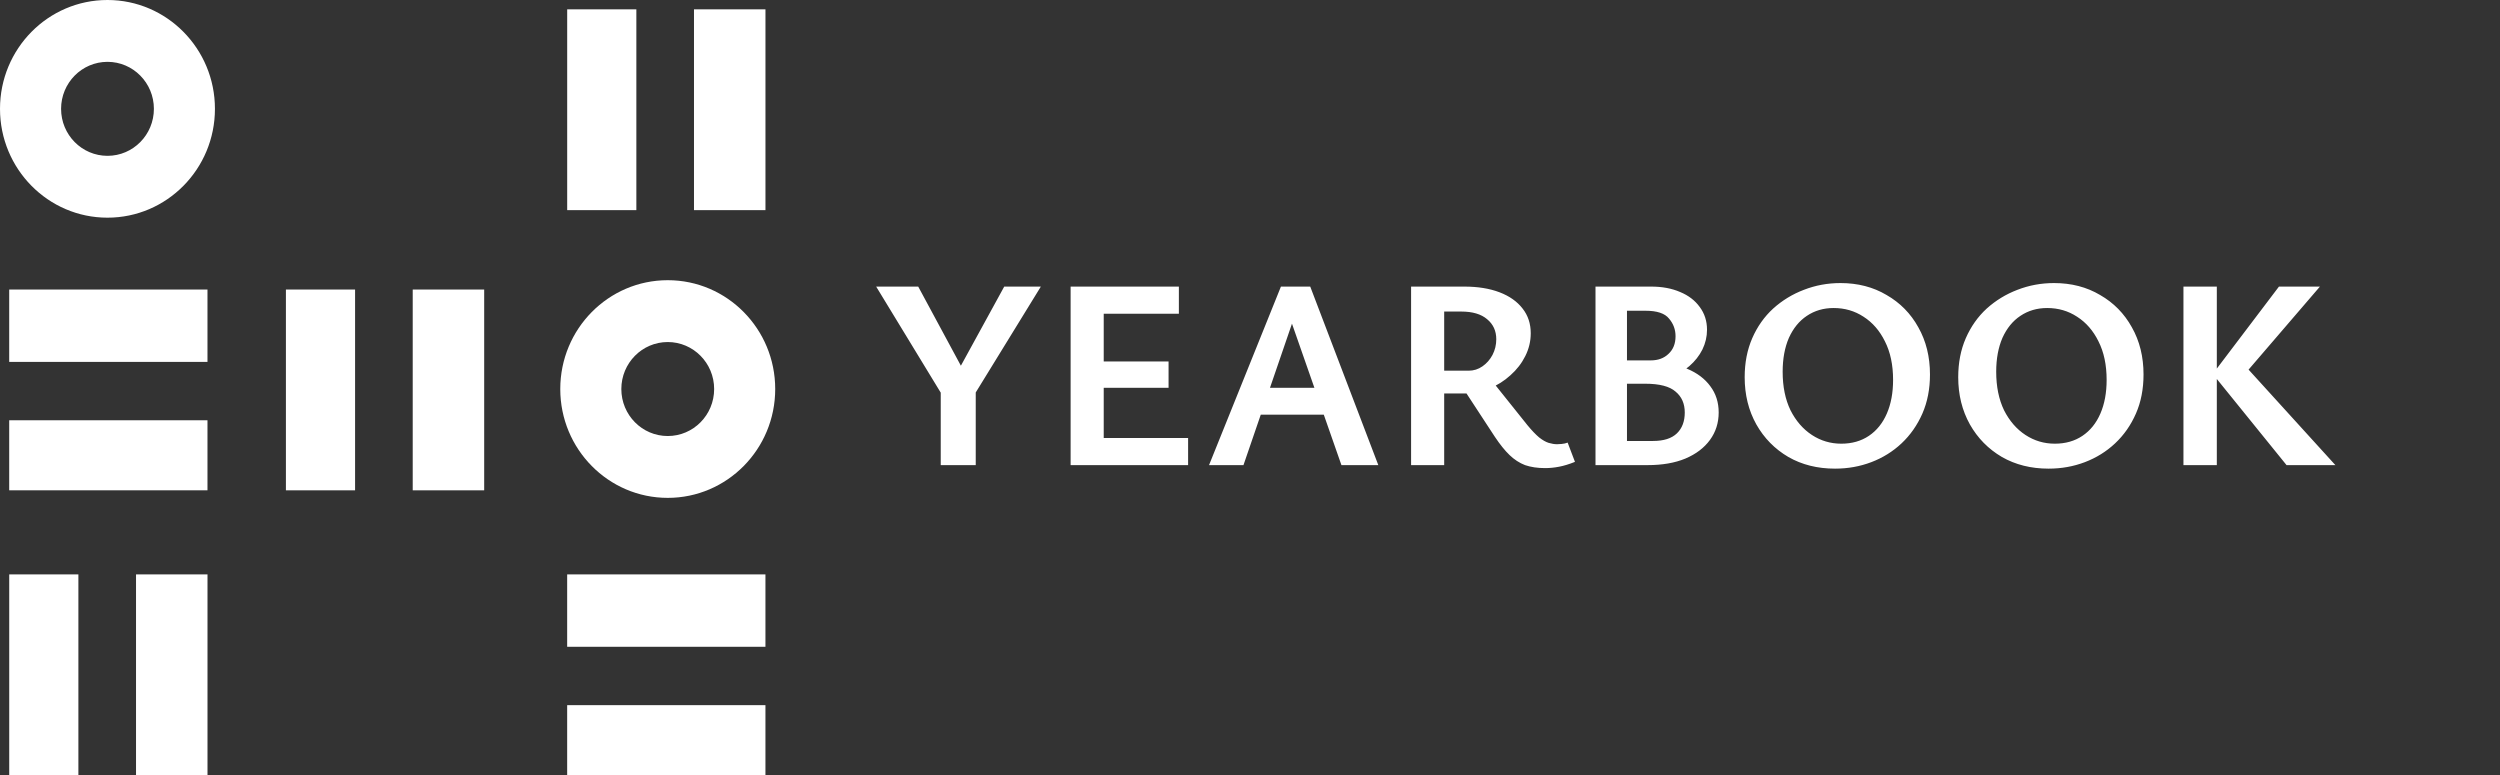 <svg width="129" height="40" viewBox="0 0 129 40" fill="none" xmlns="http://www.w3.org/2000/svg">
<rect x="0" y="0" width="129" height="40" fill="#333333" stroke="none"/>
<path d="M35.81 0.482L39.498 0.482V10.843L35.81 10.843V0.482Z" fill="white"/>
<path d="M21.296 14.94L24.984 14.94L24.984 25.301H21.296L21.296 14.94Z" fill="white"/>
<path d="M7.019 29.639H10.707L10.707 40H7.019L7.019 29.639Z" fill="white"/>
<path d="M29.267 0.482L32.836 0.482V10.843L29.267 10.843L29.267 0.482Z" fill="white"/>
<path d="M14.753 14.94L18.322 14.94L18.322 25.301H14.753L14.753 14.94Z" fill="white"/>
<path d="M0.476 29.639H4.045L4.045 40H0.476L0.476 29.639Z" fill="white"/>
<path fill-rule="evenodd" clip-rule="evenodd" d="M34.456 25.69C37.518 25.69 40.001 23.175 40.001 20.074C40.001 16.972 37.518 14.458 34.456 14.458C31.393 14.458 28.91 16.972 28.91 20.074C28.91 23.175 31.393 25.69 34.456 25.69ZM34.456 22.499C35.778 22.499 36.85 21.414 36.85 20.074C36.85 18.735 35.778 17.649 34.456 17.649C33.133 17.649 32.061 18.735 32.061 20.074C32.061 21.414 33.133 22.499 34.456 22.499Z" fill="white"/>
<path fill-rule="evenodd" clip-rule="evenodd" d="M5.545 11.232C8.608 11.232 11.091 8.717 11.091 5.616C11.091 2.514 8.608 0 5.545 0C2.483 0 0 2.514 0 5.616C0 8.717 2.483 11.232 5.545 11.232ZM5.547 8.041C6.869 8.041 7.941 6.956 7.941 5.616C7.941 4.277 6.869 3.191 5.547 3.191C4.224 3.191 3.152 4.277 3.152 5.616C3.152 6.956 4.224 8.041 5.547 8.041Z" fill="white"/>
<path d="M29.266 33.374V29.639H39.497V33.374H29.266Z" fill="white"/>
<path d="M0.475 18.674L0.475 14.94L10.706 14.94V18.674H0.475Z" fill="white"/>
<path d="M29.266 40V36.386H39.497V40H29.266Z" fill="white"/>
<path d="M0.475 25.3L0.475 21.686H10.706V25.3H0.475Z" fill="white"/>
<path d="M48.892 20.836L45.21 14.788H47.38L50.068 19.772L48.892 20.836ZM48.542 24V19.8H50.348V24H48.542ZM50.04 20.752L49.088 19.772L51.818 14.788H53.708L50.04 20.752ZM61.306 24H55.244V14.788H60.83V16.188H56.952V22.6H61.306V24ZM55.79 20.01V18.652H60.298V20.01H55.79ZM69.218 24L66.32 15.712H67.005L64.163 24H62.386L66.096 14.788H67.608L71.121 24H69.218ZM64.023 21.396L64.528 20.01H68.504L69.246 21.396H64.023ZM72.812 24V14.788H75.556C76.256 14.788 76.863 14.886 77.376 15.082C77.89 15.278 78.286 15.558 78.566 15.922C78.846 16.277 78.986 16.701 78.986 17.196C78.986 17.607 78.893 17.999 78.706 18.372C78.52 18.745 78.263 19.077 77.936 19.366C77.619 19.655 77.255 19.884 76.844 20.052C76.434 20.22 76.004 20.304 75.556 20.304H73.442V19.128H75.78C76.042 19.128 76.28 19.053 76.494 18.904C76.709 18.755 76.882 18.559 77.012 18.316C77.143 18.064 77.208 17.793 77.208 17.504C77.208 17.075 77.05 16.729 76.732 16.468C76.424 16.207 75.981 16.076 75.402 16.076H74.52V24H72.812ZM79.728 24.154C79.336 24.154 78.991 24.103 78.692 24C78.403 23.888 78.137 23.715 77.894 23.482C77.652 23.249 77.4 22.936 77.138 22.544L75.416 19.912L76.802 19.422L78.818 21.942C79.042 22.213 79.243 22.423 79.42 22.572C79.598 22.712 79.761 22.805 79.91 22.852C80.069 22.899 80.214 22.922 80.344 22.922C80.4 22.922 80.48 22.917 80.582 22.908C80.694 22.899 80.797 22.875 80.89 22.838L81.268 23.832C80.97 23.953 80.694 24.037 80.442 24.084C80.2 24.131 79.962 24.154 79.728 24.154ZM84.988 19.688L85.282 18.708C85.954 18.708 86.547 18.815 87.06 19.03C87.573 19.245 87.97 19.543 88.25 19.926C88.539 20.309 88.684 20.761 88.684 21.284C88.684 21.816 88.535 22.287 88.236 22.698C87.937 23.109 87.513 23.431 86.962 23.664C86.421 23.888 85.772 24 85.016 24H82.328V14.788H85.198C85.767 14.788 86.267 14.881 86.696 15.068C87.125 15.245 87.461 15.502 87.704 15.838C87.956 16.174 88.082 16.566 88.082 17.014C88.082 17.369 88.003 17.709 87.844 18.036C87.685 18.353 87.461 18.638 87.172 18.89C86.892 19.133 86.565 19.329 86.192 19.478C85.819 19.618 85.417 19.688 84.988 19.688ZM83.434 18.596H85.184C85.557 18.596 85.861 18.484 86.094 18.26C86.337 18.036 86.458 17.733 86.458 17.35C86.458 17.005 86.346 16.701 86.122 16.44C85.907 16.169 85.501 16.034 84.904 16.034H83.952V22.754H85.296C85.847 22.754 86.257 22.623 86.528 22.362C86.799 22.101 86.934 21.741 86.934 21.284C86.934 20.827 86.775 20.467 86.458 20.206C86.15 19.935 85.627 19.8 84.89 19.8H83.434V18.596ZM94.687 24.182C93.781 24.182 92.979 23.981 92.279 23.58C91.579 23.169 91.028 22.609 90.627 21.9C90.225 21.181 90.025 20.369 90.025 19.464C90.025 18.717 90.156 18.045 90.417 17.448C90.678 16.851 91.037 16.342 91.495 15.922C91.962 15.502 92.489 15.18 93.077 14.956C93.674 14.723 94.304 14.606 94.967 14.606C95.863 14.606 96.656 14.811 97.347 15.222C98.047 15.623 98.593 16.179 98.985 16.888C99.386 17.597 99.587 18.409 99.587 19.324C99.587 20.071 99.456 20.743 99.195 21.34C98.933 21.937 98.574 22.451 98.117 22.88C97.669 23.3 97.151 23.622 96.563 23.846C95.975 24.07 95.35 24.182 94.687 24.182ZM95.009 22.894C95.559 22.894 96.035 22.759 96.437 22.488C96.838 22.217 97.146 21.835 97.361 21.34C97.576 20.845 97.683 20.267 97.683 19.604C97.683 18.829 97.543 18.167 97.263 17.616C96.992 17.065 96.624 16.641 96.157 16.342C95.7 16.043 95.186 15.894 94.617 15.894C94.094 15.894 93.632 16.029 93.231 16.3C92.839 16.561 92.531 16.939 92.307 17.434C92.092 17.929 91.985 18.512 91.985 19.184C91.985 19.949 92.12 20.612 92.391 21.172C92.671 21.723 93.04 22.147 93.497 22.446C93.954 22.745 94.458 22.894 95.009 22.894ZM105.706 24.182C104.801 24.182 103.998 23.981 103.298 23.58C102.598 23.169 102.048 22.609 101.646 21.9C101.245 21.181 101.044 20.369 101.044 19.464C101.044 18.717 101.175 18.045 101.436 17.448C101.698 16.851 102.057 16.342 102.514 15.922C102.981 15.502 103.508 15.18 104.096 14.956C104.694 14.723 105.324 14.606 105.986 14.606C106.882 14.606 107.676 14.811 108.366 15.222C109.066 15.623 109.612 16.179 110.004 16.888C110.406 17.597 110.606 18.409 110.606 19.324C110.606 20.071 110.476 20.743 110.214 21.34C109.953 21.937 109.594 22.451 109.136 22.88C108.688 23.3 108.17 23.622 107.582 23.846C106.994 24.07 106.369 24.182 105.706 24.182ZM106.028 22.894C106.579 22.894 107.055 22.759 107.456 22.488C107.858 22.217 108.166 21.835 108.38 21.34C108.595 20.845 108.702 20.267 108.702 19.604C108.702 18.829 108.562 18.167 108.282 17.616C108.012 17.065 107.643 16.641 107.176 16.342C106.719 16.043 106.206 15.894 105.636 15.894C105.114 15.894 104.652 16.029 104.25 16.3C103.858 16.561 103.55 16.939 103.326 17.434C103.112 17.929 103.004 18.512 103.004 19.184C103.004 19.949 103.14 20.612 103.41 21.172C103.69 21.723 104.059 22.147 104.516 22.446C104.974 22.745 105.478 22.894 106.028 22.894ZM117.986 24L114.178 19.296L117.594 14.788H119.708L115.606 19.562L115.746 18.764L120.506 24H117.986ZM112.666 24V14.788H114.388V24H112.666Z" fill="white"/>
</svg>

